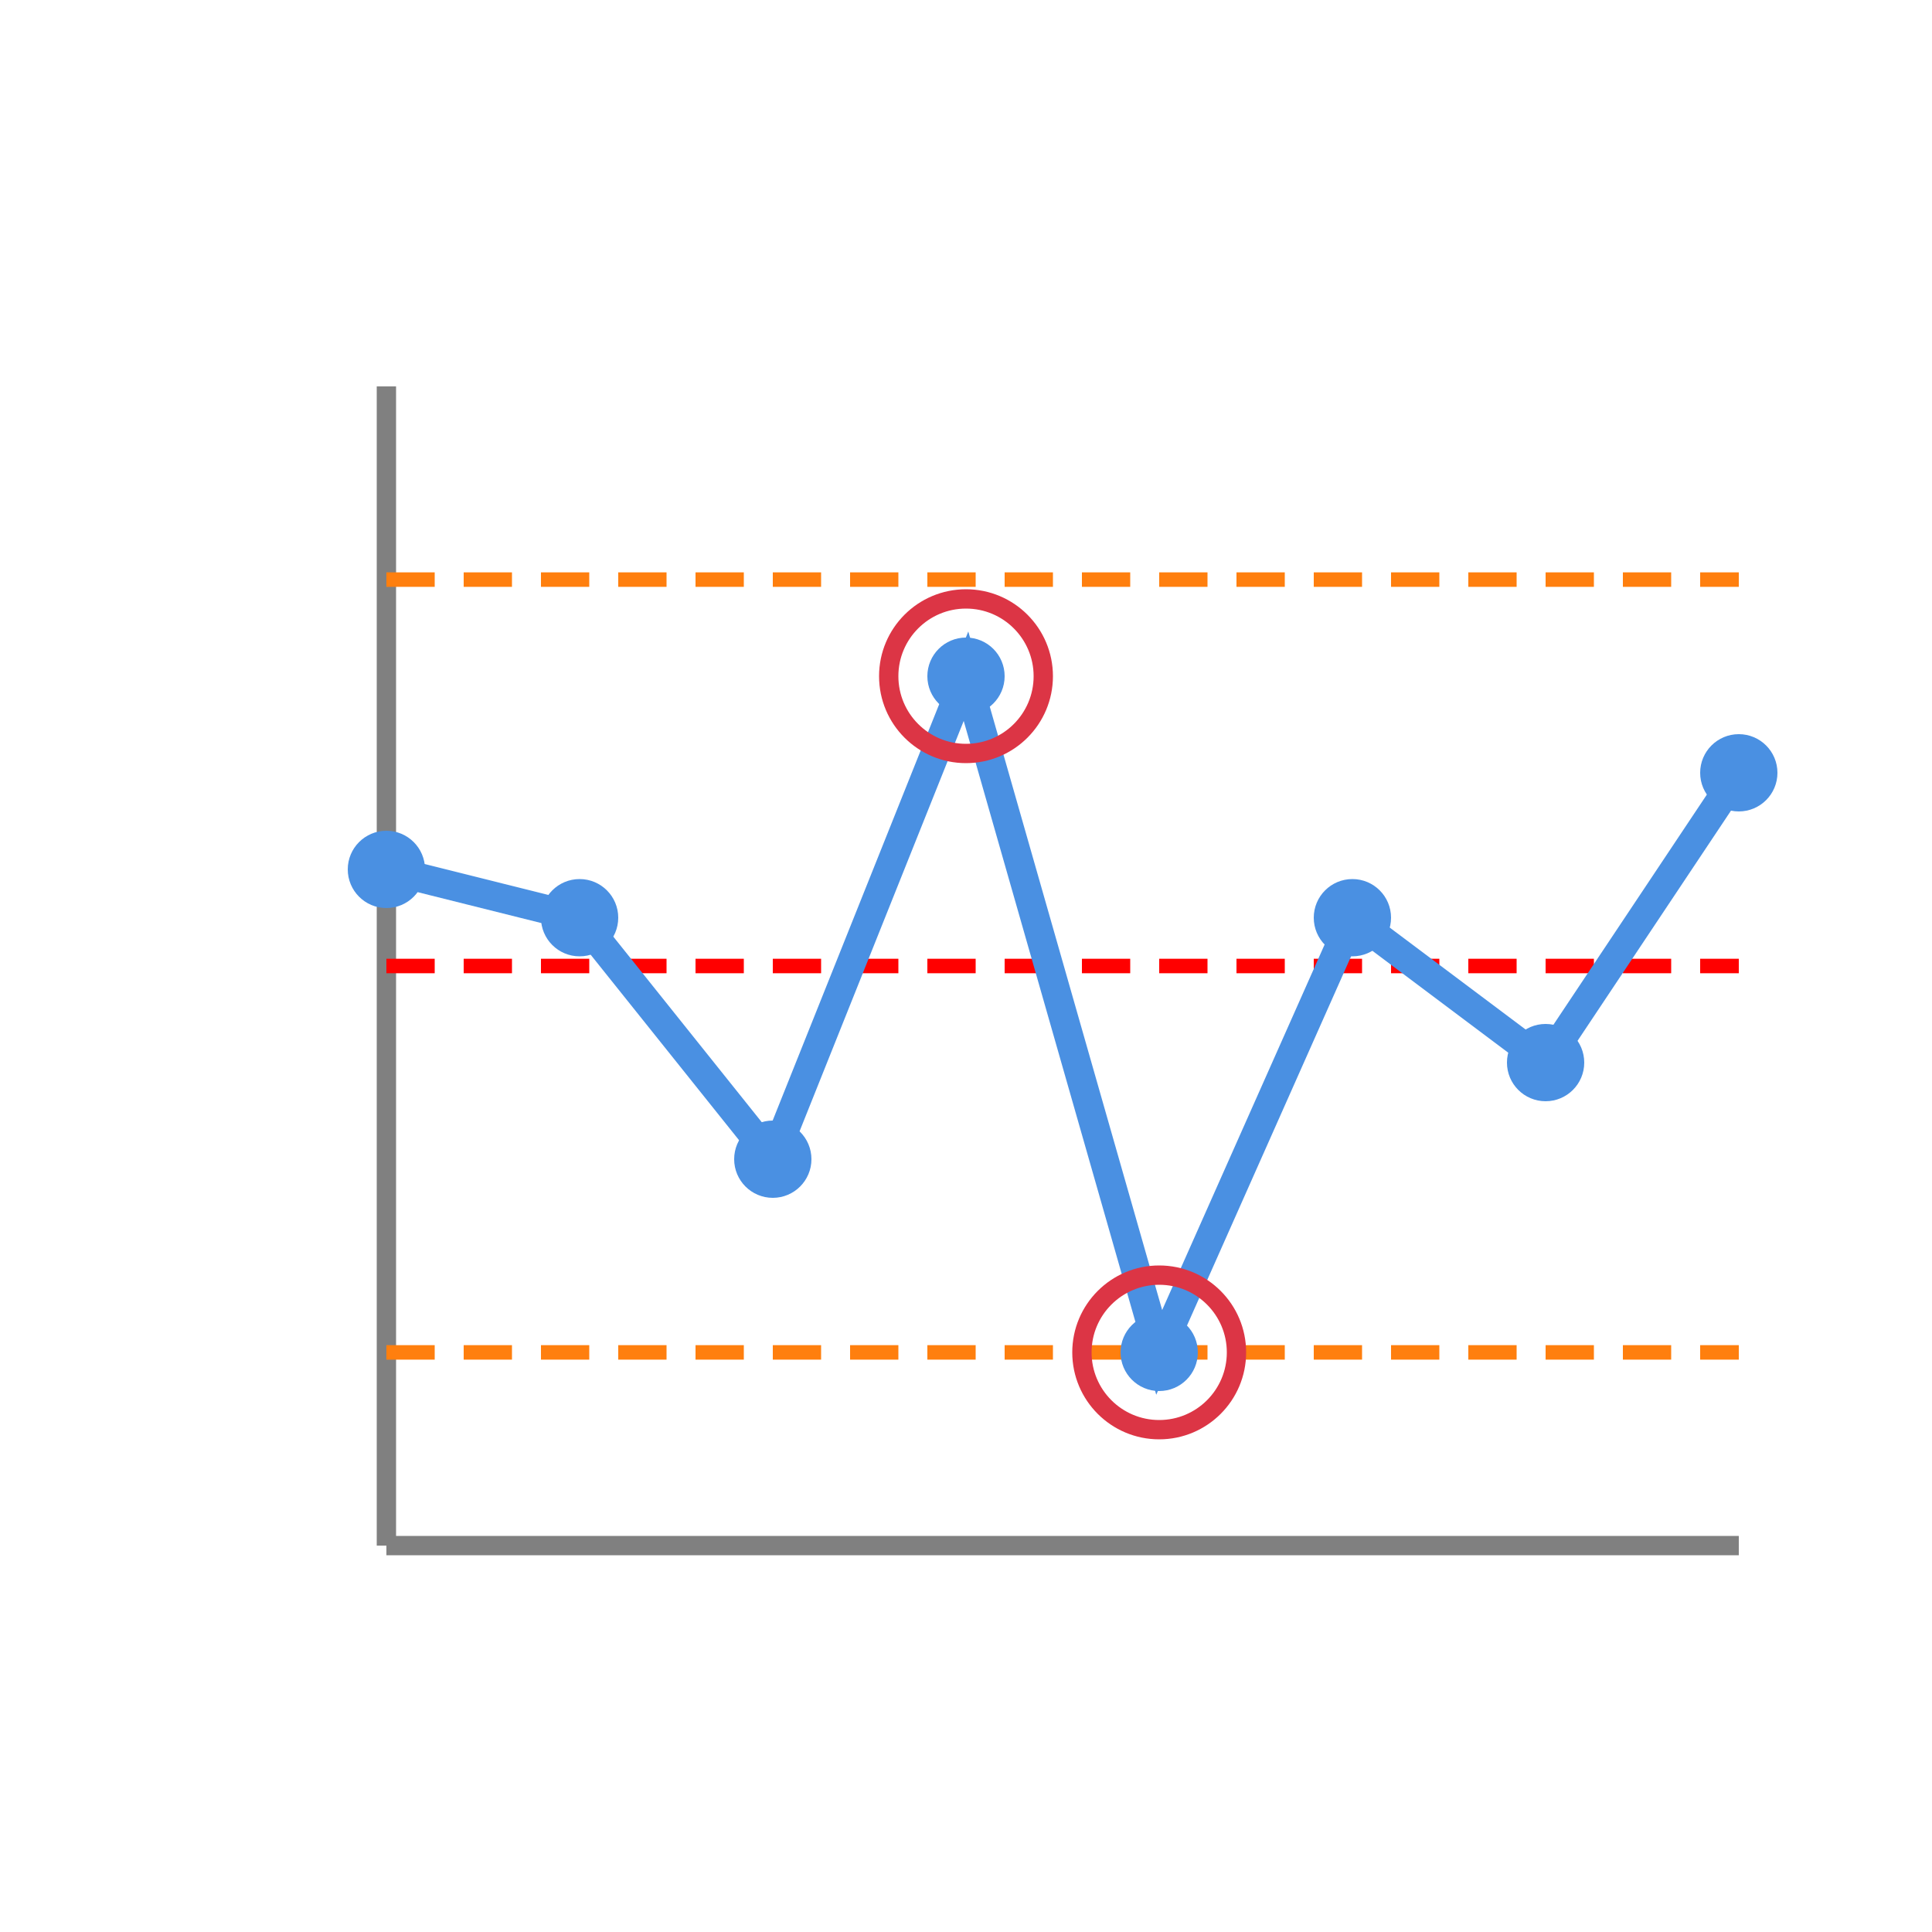 <svg xmlns="http://www.w3.org/2000/svg" viewBox="0 0 200 200">
  <!-- Background -->
  <rect width="200" height="200" fill="none" />
  
  <!-- Coordinate system -->
  <line x1="40" y1="40" x2="40" y2="160" stroke="#808080" stroke-width="2" />
  <line x1="40" y1="160" x2="180" y2="160" stroke="#808080" stroke-width="2" />
  
  <!-- Control limits -->
  <line x1="40" y1="60" x2="180" y2="60" stroke="#ff7f0e" stroke-width="1.5" stroke-dasharray="5,3" />
  <line x1="40" y1="100" x2="180" y2="100" stroke="#ff0000" stroke-width="1.5" stroke-dasharray="5,3" />
  <line x1="40" y1="140" x2="180" y2="140" stroke="#ff7f0e" stroke-width="1.5" stroke-dasharray="5,3" />
  
  <!-- Data points and connecting line-->
  <polyline points="40,90 60,95 80,120 100,70 120,140 140,95 160,110 180,80" fill="none" stroke="#4a90e2" stroke-width="3" />
  
  <!-- Data points -->
  <circle cx="40" cy="90" r="4" fill="#4a90e2" />
  <circle cx="60" cy="95" r="4" fill="#4a90e2" />
  <circle cx="80" cy="120" r="4" fill="#4a90e2" />
  <circle cx="100" cy="70" r="4" fill="#4a90e2" />
  <circle cx="120" cy="140" r="4" fill="#4a90e2" />
  <circle cx="140" cy="95" r="4" fill="#4a90e2" />
  <circle cx="160" cy="110" r="4" fill="#4a90e2" />
  <circle cx="180" cy="80" r="4" fill="#4a90e2" />
  
  <!-- Special cause highlight -->
  <circle cx="100" cy="70" r="8" fill="none" stroke="#dc3545" stroke-width="2" />
  <circle cx="120" cy="140" r="8" fill="none" stroke="#dc3545" stroke-width="2" />
</svg> 